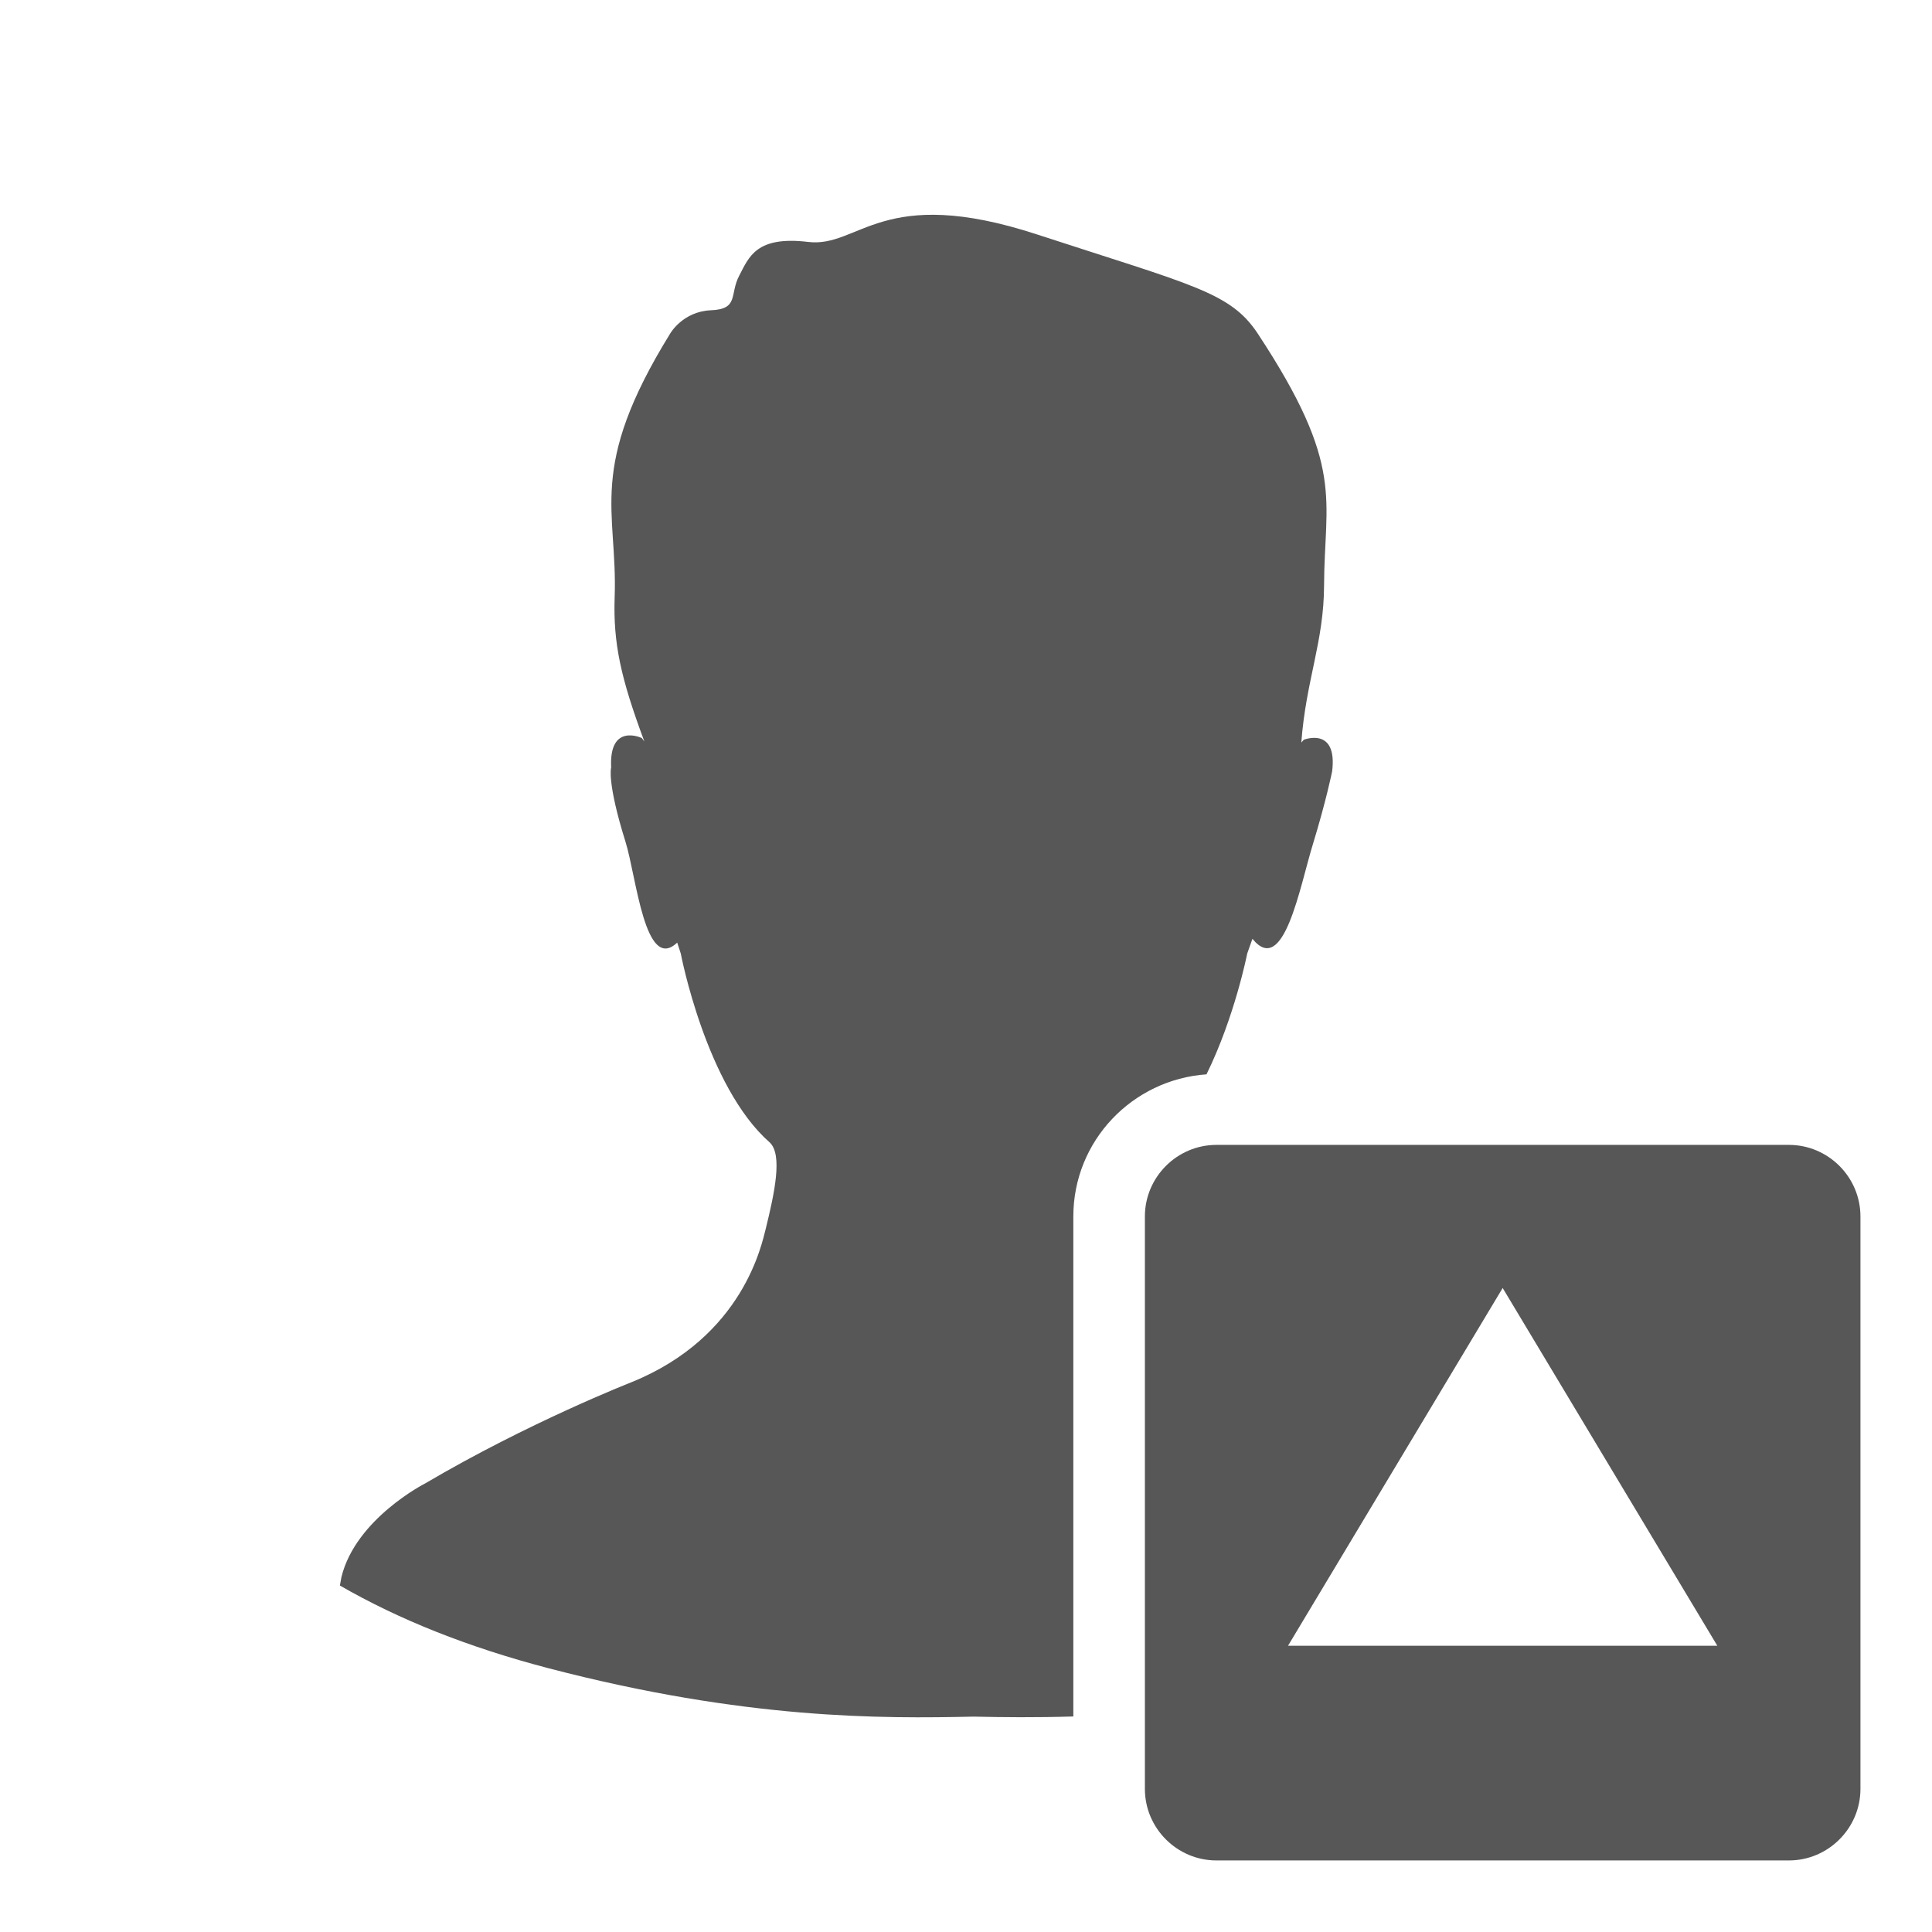 <?xml version="1.0" encoding="UTF-8"?>
<svg xmlns="http://www.w3.org/2000/svg" xmlns:xlink="http://www.w3.org/1999/xlink" baseProfile="tiny" contentScriptType="text/ecmascript" contentStyleType="text/css" height="27px" preserveAspectRatio="xMidYMid meet" version="1.1" viewBox="0 0 27 27" width="27px" x="0px" y="0px" zoomAndPan="magnify">
<rect fill="none" height="27" width="27"/>
<path d="M 15.0 17.0 C 15.0 15.944 15.824 15.087 16.861 15.014 C 17.257 14.209 17.43 13.326 17.43 13.326 C 17.455 13.253 17.48 13.184 17.503 13.12 C 17.941 13.662 18.166 12.388 18.347 11.801 C 18.536 11.183 18.617 10.779 18.617 10.779 C 18.694 10.15 18.221 10.338 18.221 10.338 L 18.186 10.377 C 18.251 9.504 18.502 8.971 18.504 8.182 C 18.508 6.966 18.805 6.523 17.576 4.66 C 17.194 4.083 16.671 3.988 14.495 3.277 C 12.319 2.565 12.01 3.468 11.293 3.381 C 10.57 3.295 10.468 3.589 10.331 3.852 C 10.193 4.112 10.331 4.32 9.936 4.336 C 9.544 4.352 9.368 4.658 9.368 4.658 C 8.194 6.557 8.633 7.127 8.59 8.344 C 8.568 8.989 8.674 9.472 9.005 10.362 L 8.969 10.314 C 8.969 10.314 8.509 10.095 8.541 10.726 C 8.541 10.726 8.478 10.922 8.742 11.766 C 8.893 12.249 9.013 13.601 9.464 13.173 C 9.481 13.224 9.496 13.274 9.514 13.326 C 9.514 13.326 9.867 15.185 10.758 15.967 C 10.939 16.138 10.825 16.67 10.701 17.174 C 10.649 17.367 10.398 18.68 8.824 19.317 C 8.824 19.317 7.389 19.878 5.94 20.732 C 5.94 20.732 4.973 21.223 4.772 22.038 L 4.75 22.158 C 5.572 22.632 6.538 23.019 7.666 23.314 C 10.422 24.033 12.322 24.018 13.607 23.99 C 14.006 23.999 14.474 24.004 15.0 23.988 L 15.0 17.0 z " fill="#575757" fill-opacity="1"/>
<path d="M 25.0 16.0 L 17.0 16.0 C 16.45 16.0 16.0 16.45 16.0 17.0 L 16.0 25.0 C 16.0 25.55 16.45 26.0 17.0 26.0 L 25.0 26.0 C 25.55 26.0 26.0 25.55 26.0 25.0 L 26.0 17.0 C 26.0 16.45 25.55 16.0 25.0 16.0 z M 18.0 23.0 L 21.0 18.0 L 24.0 23.0 L 18.0 23.0 z " fill="#575757"/>
<defs>
<linearGradient gradientUnits="userSpaceOnUse" x1="11.688" x2="11.688" xlink:actuate="onLoad" xlink:show="other" xlink:type="simple" y1="24" y2="3.001">
<stop offset="0" stop-color="#d0cbc5"/>
<stop offset="1" stop-color="#fcfcf9"/>
</linearGradient>
</defs>
</svg>
